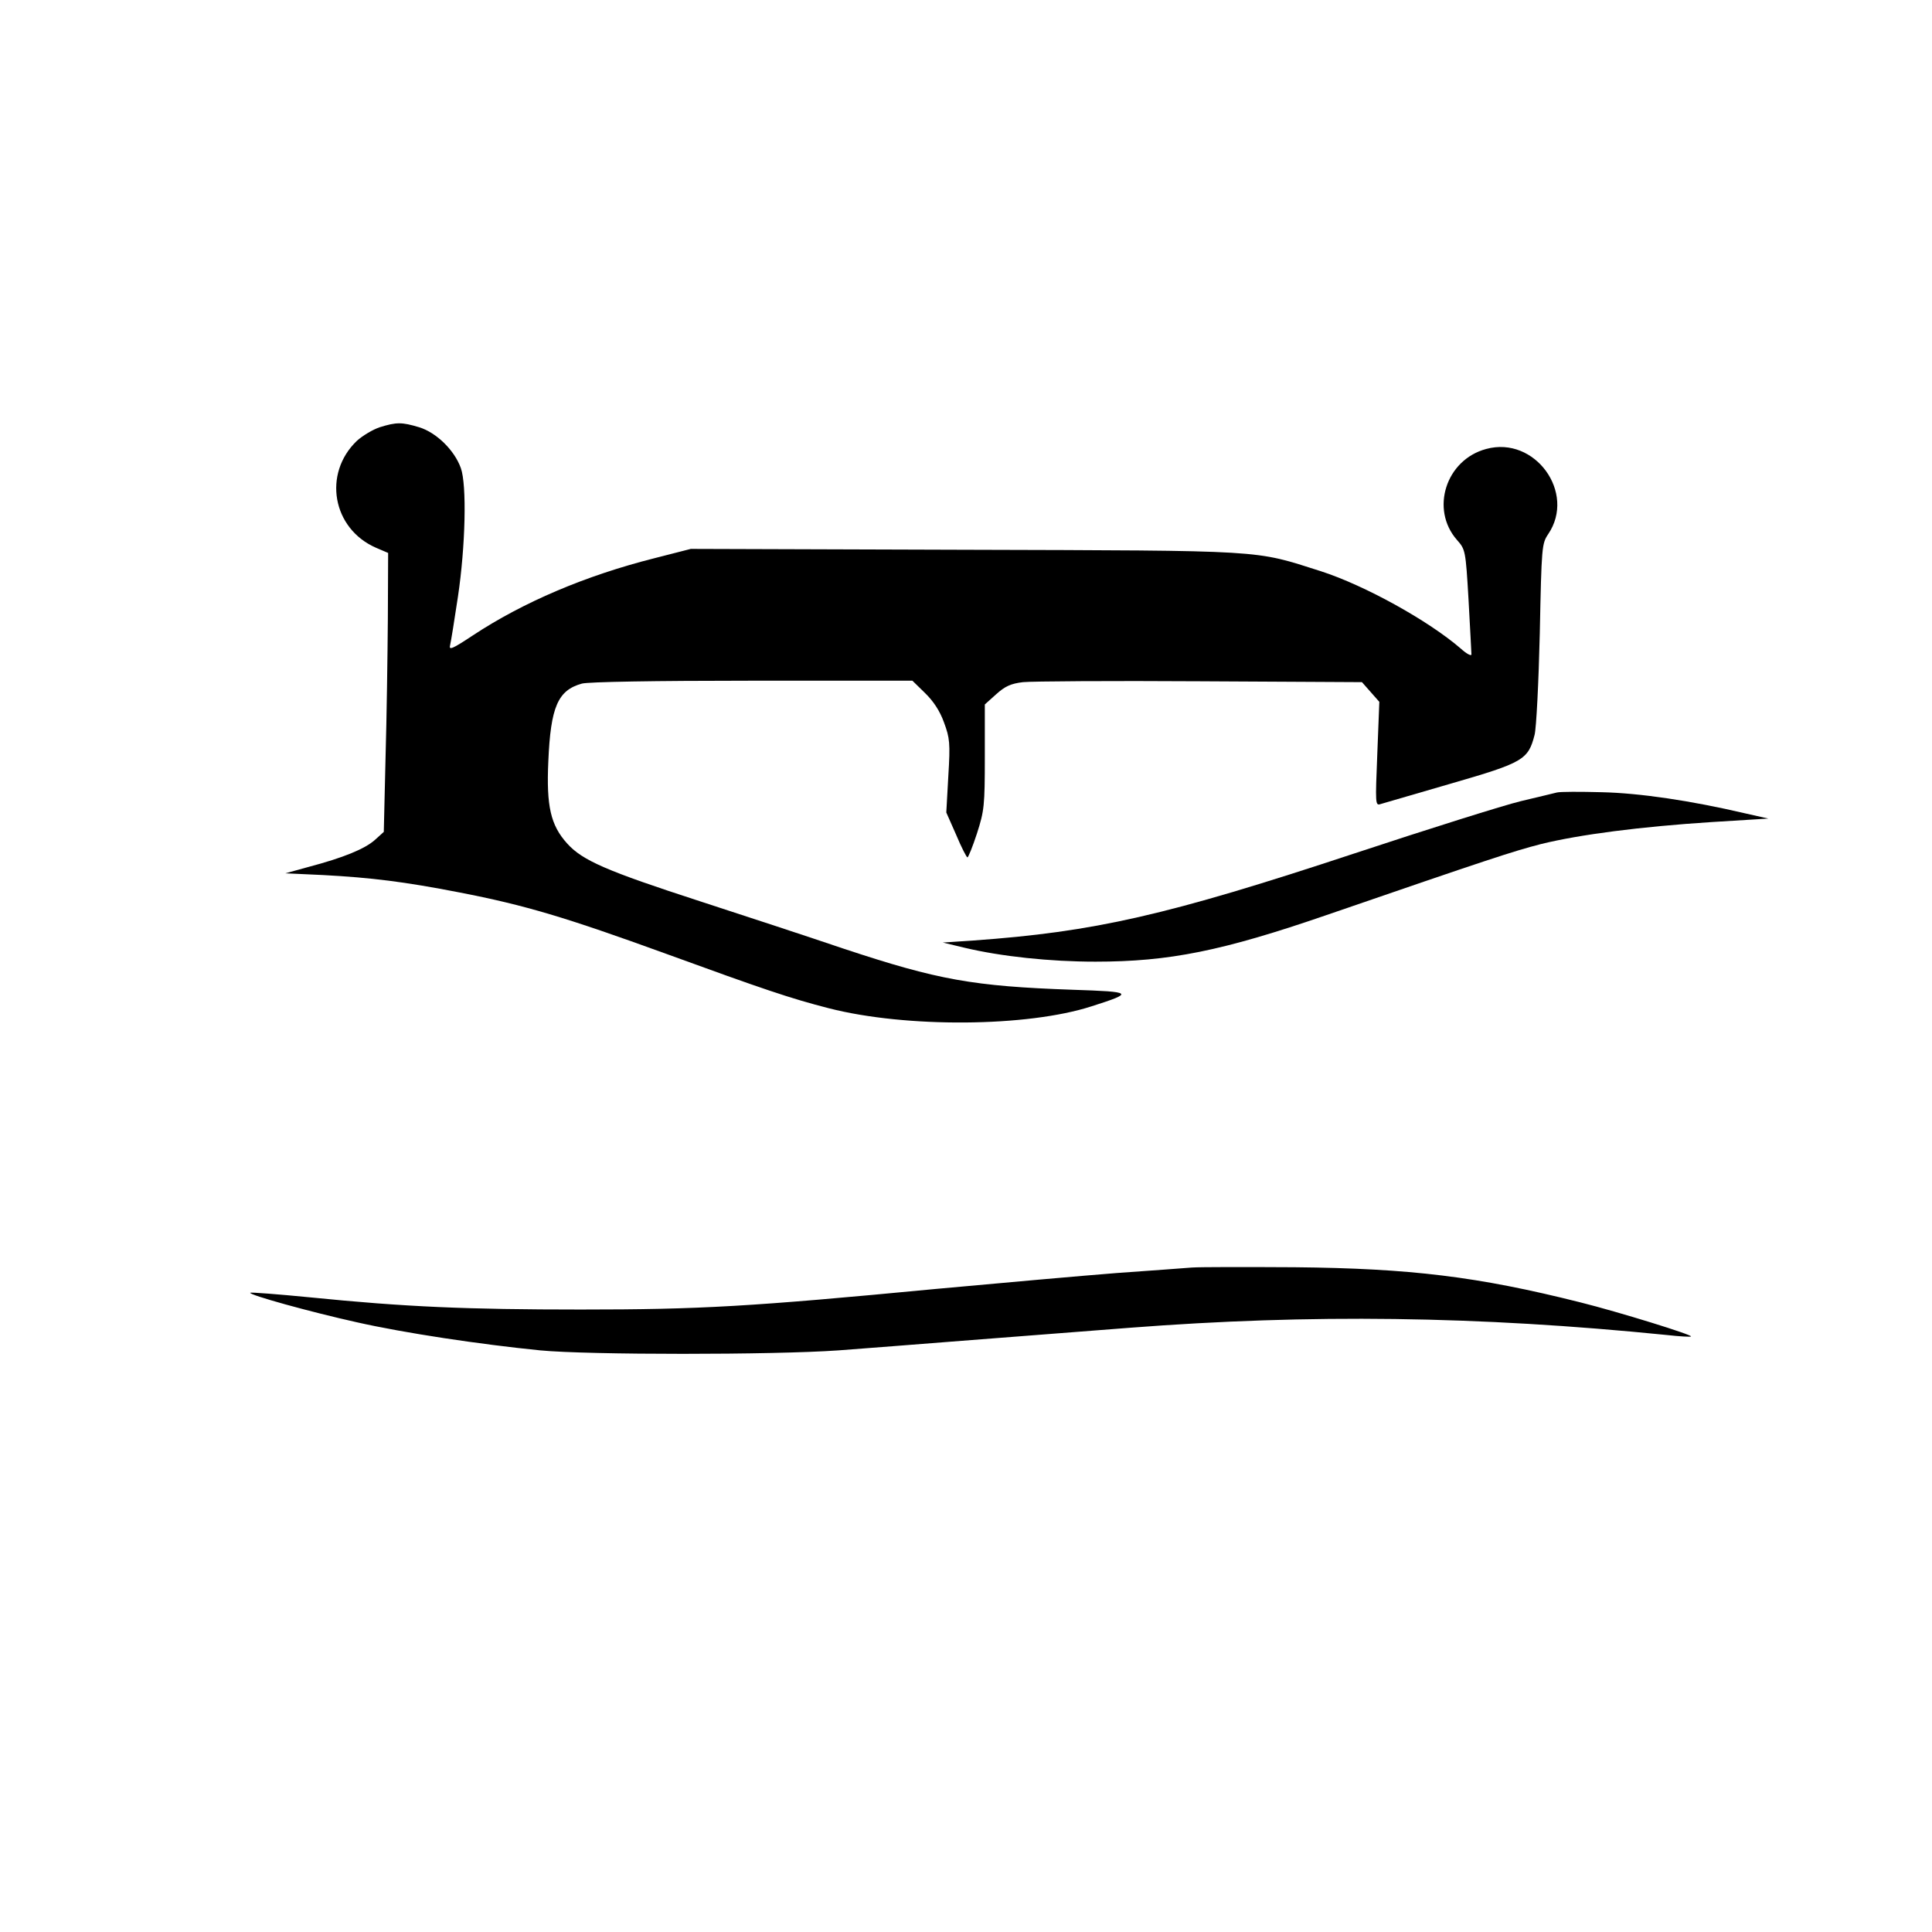 <?xml version="1.0" standalone="no"?>
<!DOCTYPE svg PUBLIC "-//W3C//DTD SVG 20010904//EN"
 "http://www.w3.org/TR/2001/REC-SVG-20010904/DTD/svg10.dtd">
<svg version="1.0" xmlns="http://www.w3.org/2000/svg"
 width="667pt" height="667pt" viewBox="0 0 667 667"
 preserveAspectRatio="xMidYMid meet">

<g transform="translate(0,667) scale(0.1,-0.1)"
fill="#000000" stroke="none">
<path d="M1311 5195 c-24 -8 -59 -29 -79 -47 -118 -113 -85 -303 66 -369 l42
-18 -1 -228 c-1 -125 -4 -342 -8 -481 l-6 -254 -31 -28 c-35 -31 -108 -61
-229 -93 l-80 -22 131 -6 c166 -9 280 -23 470 -60 227 -44 367 -86 714 -212
335 -122 429 -154 562 -188 266 -68 685 -65 907 7 147 47 144 50 -66 57 -343
12 -465 34 -788 141 -121 41 -346 115 -500 165 -320 104 -404 140 -457 199
-57 63 -72 129 -65 283 8 189 33 246 116 269 22 6 248 10 588 10 l553 0 43
-42 c30 -29 52 -63 66 -102 20 -54 22 -71 15 -185 l-7 -126 34 -77 c18 -43 36
-78 39 -78 3 0 18 37 33 83 25 78 27 95 27 264 l0 181 39 35 c31 28 51 37 93
42 29 3 304 5 611 3 l559 -3 30 -34 30 -34 -7 -179 c-7 -173 -7 -180 11 -174
11 3 120 35 244 71 249 72 266 82 288 168 6 23 14 181 18 351 6 300 7 309 29
342 97 143 -46 340 -214 294 -139 -37 -194 -208 -101 -314 29 -33 30 -35 40
-207 5 -96 10 -180 10 -188 0 -7 -16 1 -37 20 -111 96 -331 218 -483 267 -233
74 -179 71 -1230 74 l-945 3 -125 -32 c-238 -60 -454 -152 -628 -267 -71 -47
-83 -52 -78 -33 3 12 15 87 27 167 26 174 31 386 10 444 -22 62 -85 123 -144
141 -60 18 -78 18 -136 0z"/>
<path d="M5375 3934 c-11 -3 -67 -16 -125 -30 -58 -14 -316 -95 -573 -180
-650 -215 -898 -271 -1317 -301 l-105 -7 75 -18 c126 -30 294 -48 452 -48 255
0 438 37 798 161 558 192 643 220 740 245 134 33 343 60 590 76 l195 12 -80
18 c-188 44 -364 70 -495 73 -74 2 -144 2 -155 -1z"/>
<path d="M4115 2294 c-27 -2 -144 -11 -260 -19 -115 -9 -397 -34 -625 -55
-639 -61 -813 -71 -1225 -71 -393 0 -606 9 -934 42 -112 11 -205 18 -207 16
-7 -7 210 -67 368 -102 164 -37 423 -76 633 -97 167 -16 803 -16 1030 0 94 7
285 22 425 33 140 11 401 31 580 45 624 48 1199 41 1855 -25 44 -5 82 -7 83
-5 7 5 -247 84 -383 118 -354 89 -586 117 -985 121 -168 1 -327 1 -355 -1z"/>
</g>
</svg>
